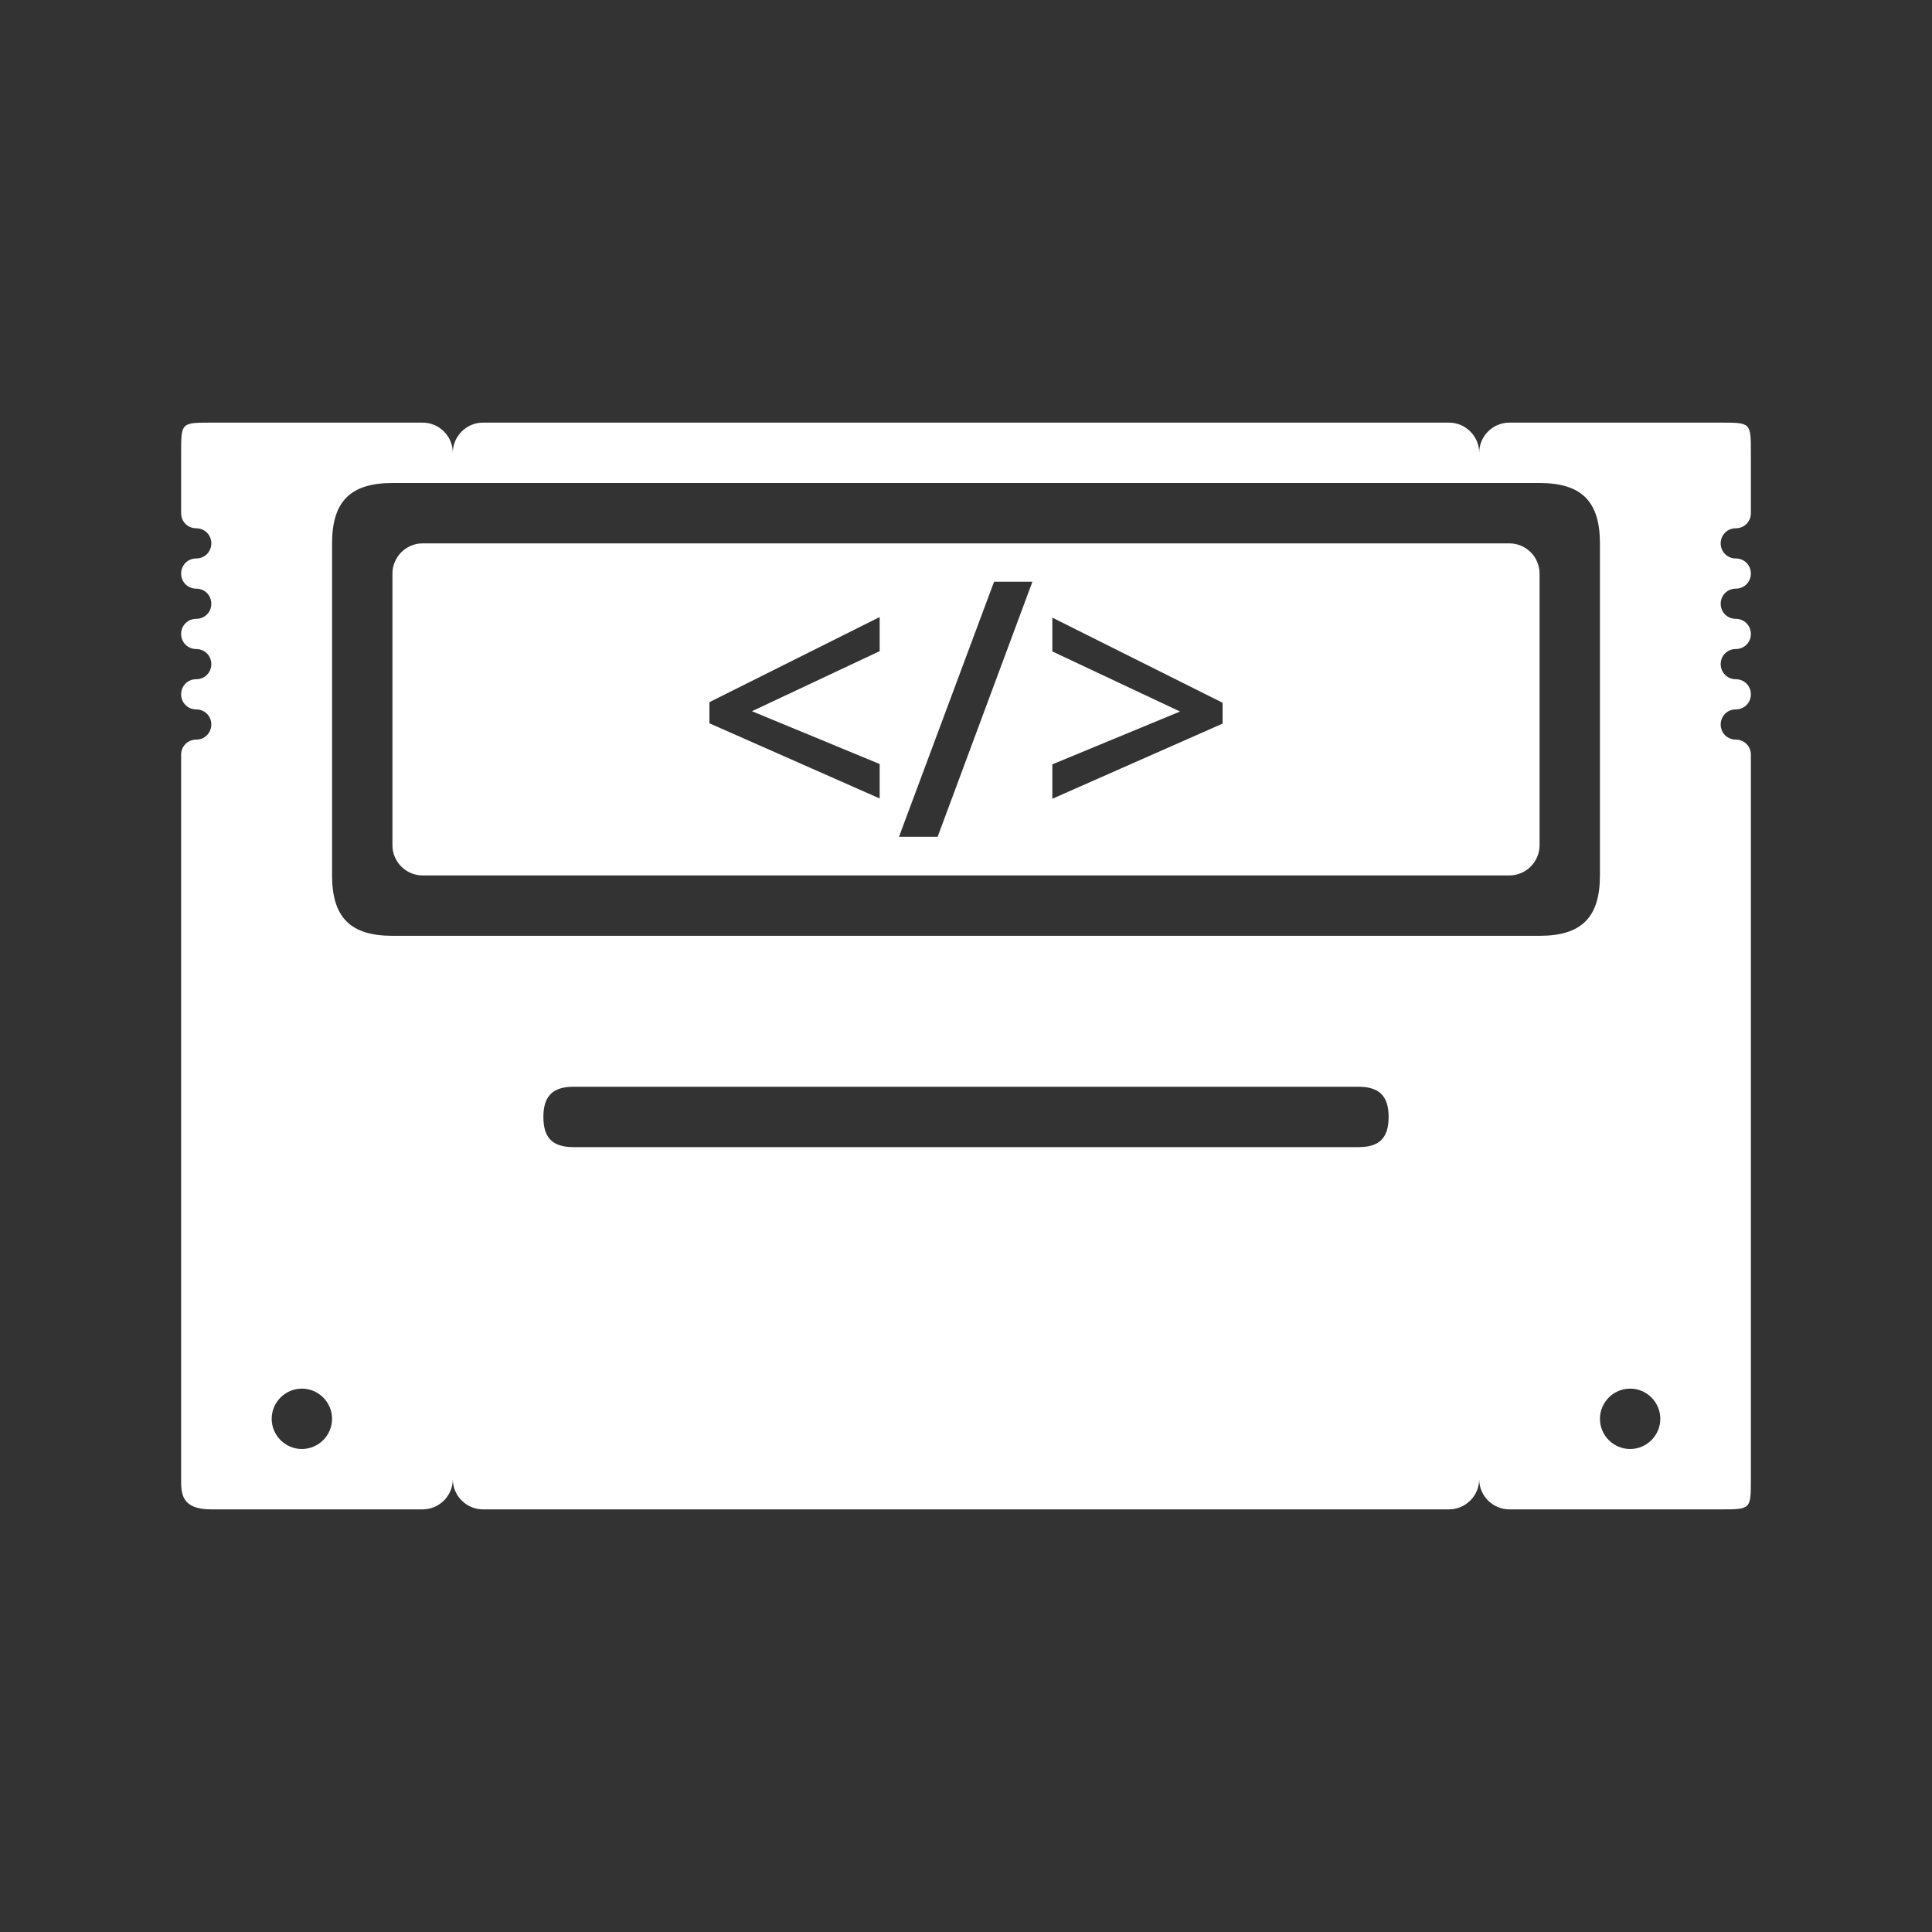 <svg xmlns="http://www.w3.org/2000/svg" xml:space="preserve" id="svg2" x="0" y="0" version="1.1" viewBox="0 0 64 64"><rect x="0" y="0" width="64" height="64" fill="#333333" stroke="none"/><style>.st0{fill:#fff}</style><path id="Super_NES_1_" d="M57.5 17.5c.28 0 .5-.22.5-.5v-2c0-1 0-1-1-1h-7c-.55 0-1 .45-1 1 0-.55-.45-1-1-1H16c-.55 0-1 .45-1 1 0-.55-.45-1-1-1H7c-1 0-1 0-1 1v2c0 .28.22.5.5.5s.5.22.5.5-.22.5-.5.5-.5.22-.5.5.22.5.5.5.5.22.5.5-.22.5-.5.5-.5.22-.5.5.22.5.5.5.5.22.5.5-.22.5-.5.5-.5.22-.5.5.22.5.5.5.5.22.5.5-.22.5-.5.5-.5.22-.5.5v24c0 .47 0 1 1 1h7c.55 0 1-.45 1-1 0 .55.45 1 1 1h32c.55 0 1-.45 1-1 0 .55.45 1 1 1h7c1 0 1 0 1-1V25c0-.28-.22-.5-.5-.5s-.5-.22-.5-.5.22-.5.5-.5.5-.22.5-.5-.22-.5-.5-.5-.5-.22-.5-.5.22-.5.5-.5.5-.22.5-.5-.22-.5-.5-.5-.5-.22-.5-.5.22-.5.5-.5.5-.22.5-.5-.22-.5-.5-.5-.5-.22-.5-.5.22-.5.5-.5M10 48c-.55 0-1-.45-1-1s.45-1 1-1 1 .45 1 1-.45 1-1 1m35-10H19c-.69 0-1-.3-1-1 0-.69.31-1 1-1h26c.69 0 1 .31 1 1 0 .7-.31 1-1 1m6-7H13c-1.39 0-2-.61-2-2V18c0-1.39.61-2 2-2h38c1.39 0 2 .61 2 2v11c0 1.39-.61 2-2 2m3 17c-.55 0-1-.45-1-1s.45-1 1-1 1 .45 1 1-.45 1-1 1" class="st0"/><path d="M50 18H14c-.55 0-1 .45-1 1v9c0 .55.45 1 1 1h36c.55 0 1-.45 1-1v-9c0-.55-.45-1-1-1m-20.86 3.57-4.23 1.99 4.23 1.75v1.14l-5.64-2.49v-.7l5.64-2.82zm1.92 6.15h-1.28l3.15-8.45h1.27zm9.44-3.75-5.64 2.49v-1.14l4.23-1.75-4.23-1.99v-1.12l5.64 2.82z" class="st0"/></svg>